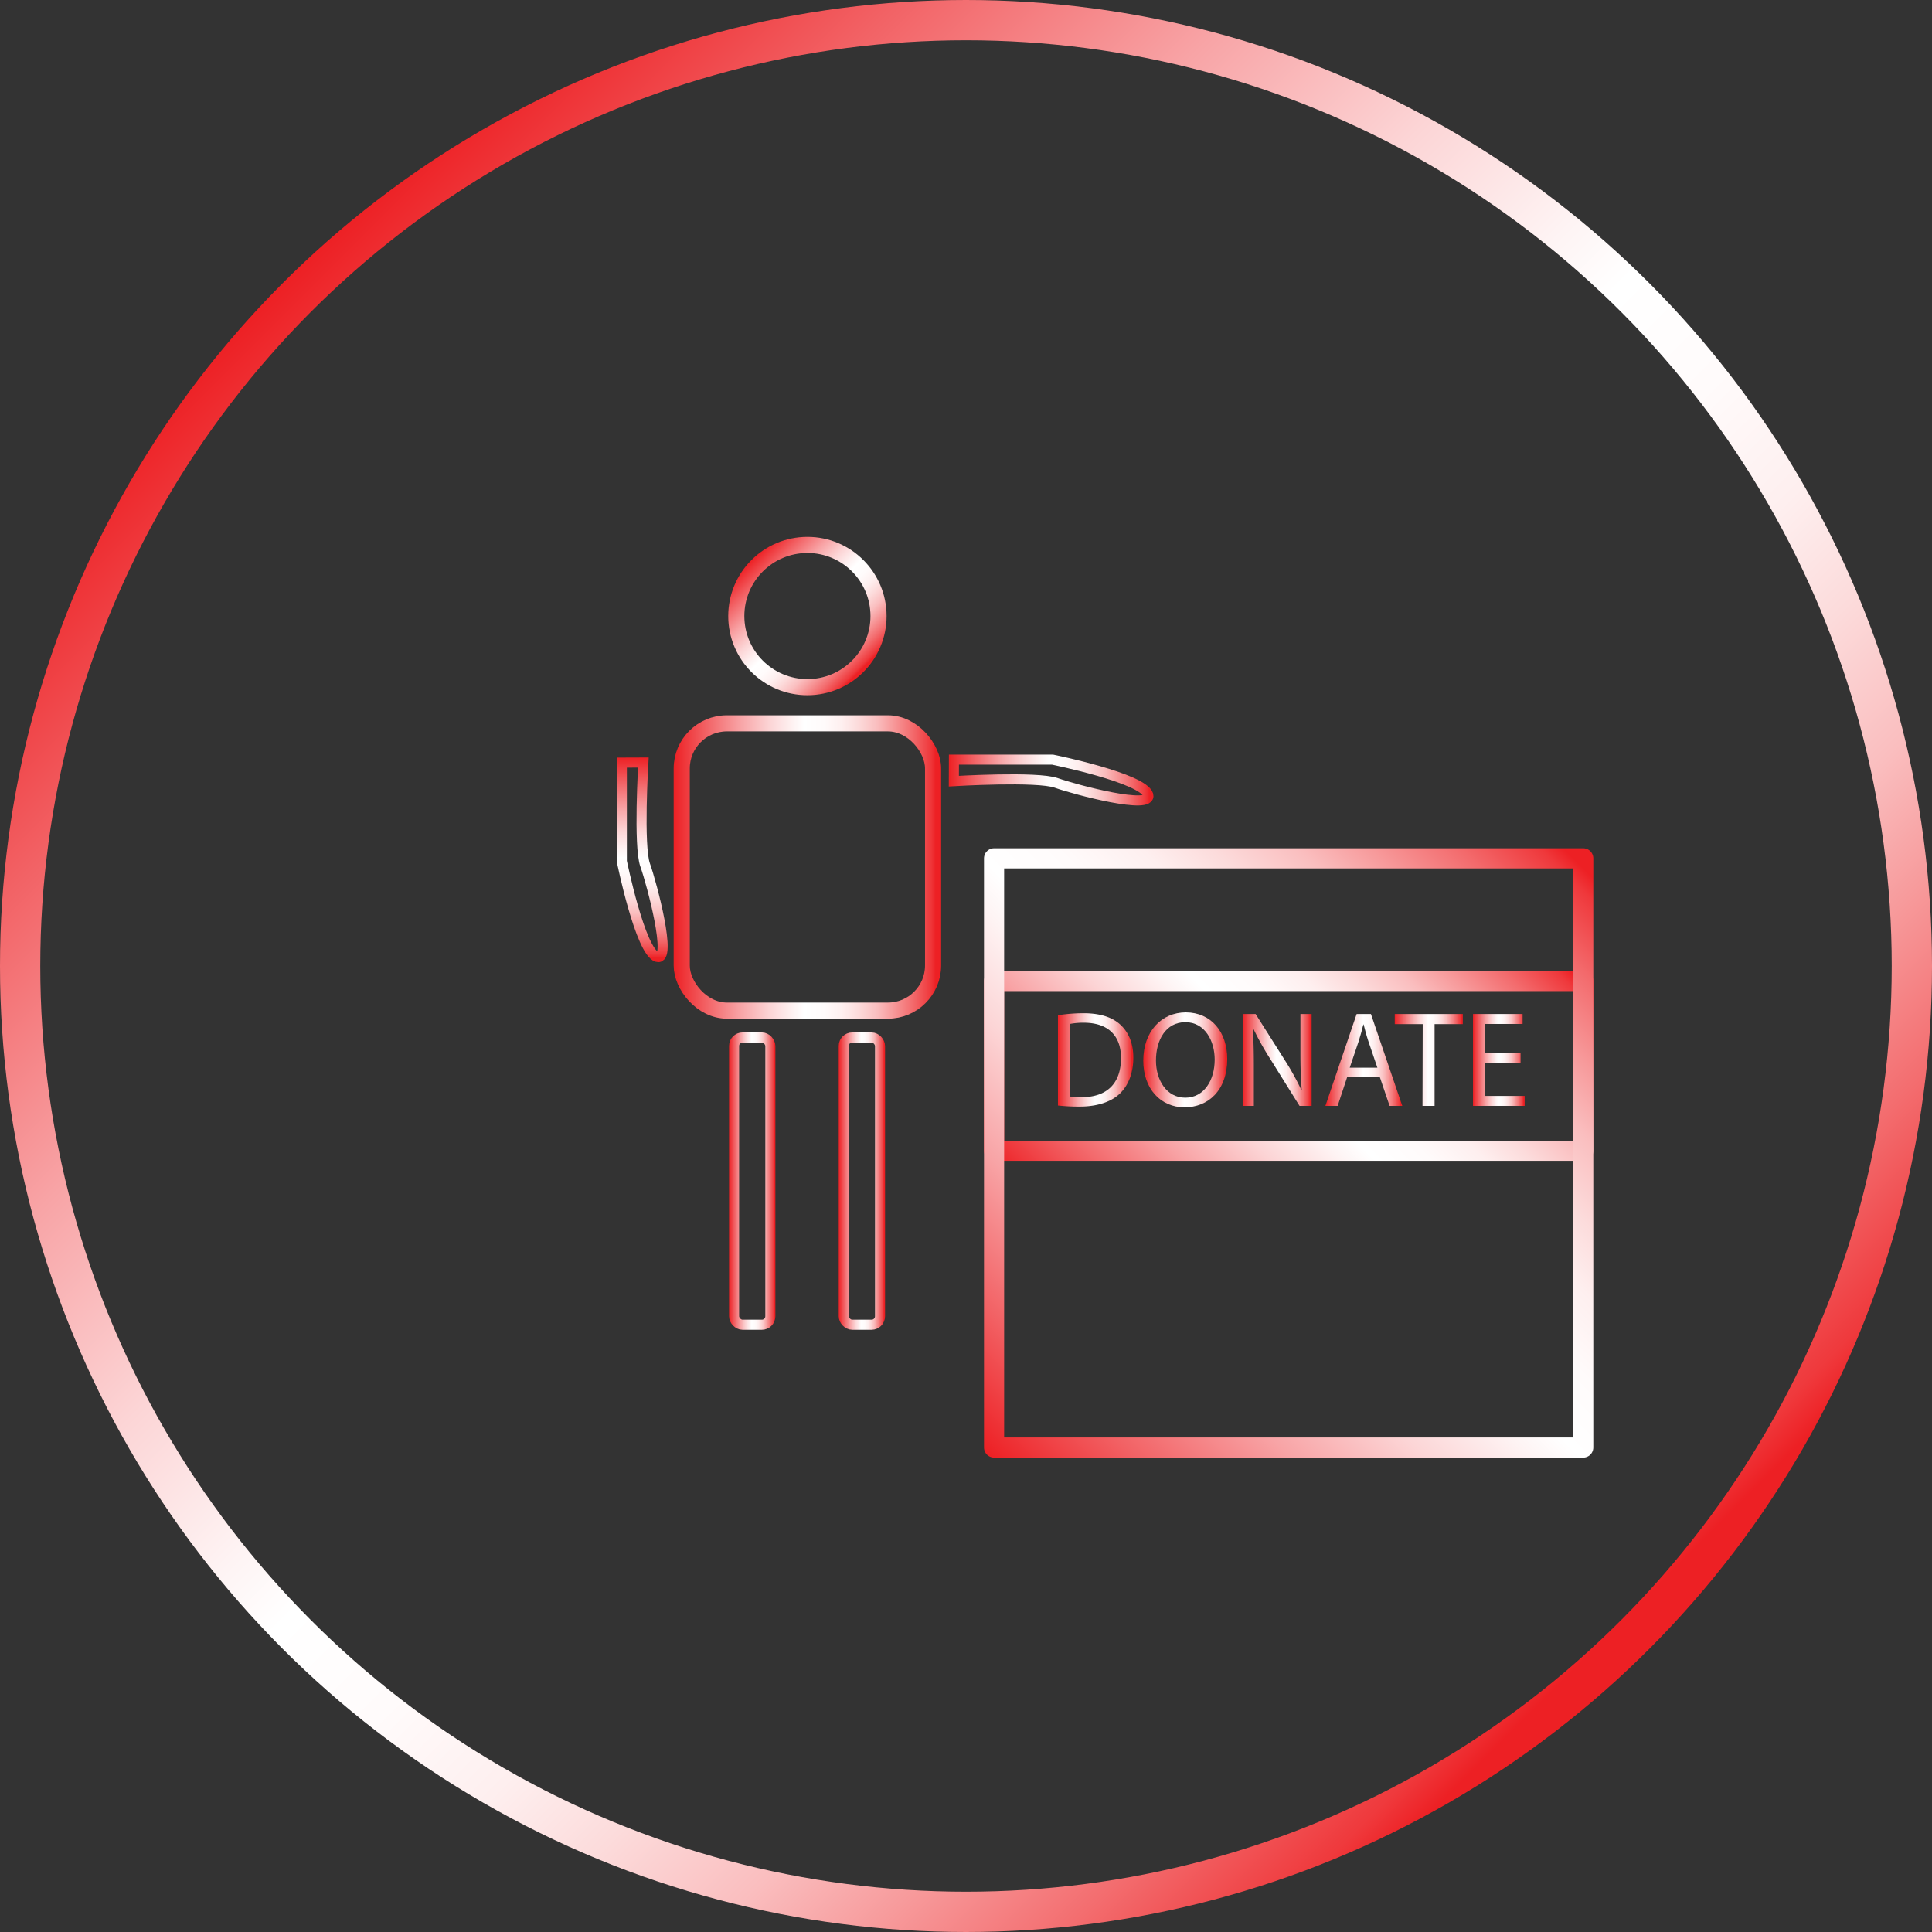 <svg xmlns="http://www.w3.org/2000/svg" xmlns:xlink="http://www.w3.org/1999/xlink" viewBox="0 0 959.48 959.48"><rect x="0" y="0" width="959.48" height="959.48" fill="#333333" stroke="none"/><defs><style>.cls-1,.cls-13,.cls-14,.cls-15,.cls-2,.cls-3,.cls-4,.cls-5,.cls-6{fill:none;}.cls-1,.cls-2,.cls-3,.cls-4,.cls-5,.cls-6{stroke-miterlimit:10;}.cls-1,.cls-2,.cls-3,.cls-4{stroke-width:5px;}.cls-1{stroke:url(#linear-gradient);}.cls-2{stroke:url(#linear-gradient-2);}.cls-3{stroke:url(#linear-gradient-3);}.cls-4{stroke:url(#linear-gradient-4);}.cls-5,.cls-6{stroke-width:8px;}.cls-5{stroke:url(#linear-gradient-5);}.cls-6{stroke:url(#linear-gradient-6);}.cls-7{fill:url(#linear-gradient-7);}.cls-8{fill:url(#linear-gradient-8);}.cls-9{fill:url(#linear-gradient-9);}.cls-10{fill:url(#linear-gradient-10);}.cls-11{fill:url(#linear-gradient-11);}.cls-12{fill:url(#linear-gradient-12);}.cls-13,.cls-14,.cls-15{stroke-linecap:round;stroke-linejoin:round;}.cls-13,.cls-14{stroke-width:10px;}.cls-13{stroke:url(#linear-gradient-13);}.cls-14{stroke:url(#linear-gradient-14);}.cls-15{stroke-width:20px;stroke:url(#linear-gradient-15);}</style><linearGradient id="linear-gradient" x1="308.39" y1="590.74" x2="410.03" y2="590.74" gradientTransform="translate(183.1 -183.1)" gradientUnits="userSpaceOnUse"><stop offset="0" stop-color="#ed2024"/><stop offset="0.12" stop-color="#f26164"/><stop offset="0.25" stop-color="#f8a4a6"/><stop offset="0.36" stop-color="#fcd5d6"/><stop offset="0.45" stop-color="#fef4f4"/><stop offset="0.49" stop-color="#fff"/><stop offset="0.56" stop-color="#fffbfb"/><stop offset="0.63" stop-color="#feefef"/><stop offset="0.69" stop-color="#fcdbdb"/><stop offset="0.76" stop-color="#fabebf"/><stop offset="0.82" stop-color="#f79a9b"/><stop offset="0.89" stop-color="#f36d6f"/><stop offset="0.96" stop-color="#ef393c"/><stop offset="0.98" stop-color="#ed2024"/></linearGradient><linearGradient id="linear-gradient-2" x1="178.39" y1="557.27" x2="280.03" y2="557.27" gradientTransform="matrix(0, 1, 1, 0, -218.06, 218.06)" xlink:href="#linear-gradient"/><linearGradient id="linear-gradient-3" x1="416.53" y1="586.57" x2="439.54" y2="586.57" gradientTransform="matrix(1, 0, 0, 1, 0, 0)" xlink:href="#linear-gradient"/><linearGradient id="linear-gradient-4" x1="362.06" y1="586.57" x2="385.07" y2="586.57" gradientTransform="matrix(1, 0, 0, 1, 0, 0)" xlink:href="#linear-gradient"/><linearGradient id="linear-gradient-5" x1="334.56" y1="430.57" x2="467.39" y2="430.57" gradientTransform="matrix(1, 0, 0, 1, 0, 0)" xlink:href="#linear-gradient"/><linearGradient id="linear-gradient-6" x1="293.29" y1="296.64" x2="371.93" y2="296.64" gradientTransform="translate(375.54 -139) rotate(45)" xlink:href="#linear-gradient"/><linearGradient id="linear-gradient-7" x1="545.66" y1="546.69" x2="583.09" y2="546.69" gradientTransform="matrix(1, 0, 0, 1, 0, 0)" xlink:href="#linear-gradient"/><linearGradient id="linear-gradient-8" x1="588.04" y1="546.65" x2="629.73" y2="546.65" gradientTransform="matrix(1, 0, 0, 1, 0, 0)" xlink:href="#linear-gradient"/><linearGradient id="linear-gradient-9" x1="637.39" y1="546.65" x2="671.64" y2="546.65" gradientTransform="matrix(1, 0, 0, 1, 0, 0)" xlink:href="#linear-gradient"/><linearGradient id="linear-gradient-10" x1="678.48" y1="546.65" x2="716.65" y2="546.65" gradientTransform="matrix(1, 0, 0, 1, 0, 0)" xlink:href="#linear-gradient"/><linearGradient id="linear-gradient-11" x1="712.93" y1="546.65" x2="746.71" y2="546.65" gradientTransform="matrix(1, 0, 0, 1, 0, 0)" xlink:href="#linear-gradient"/><linearGradient id="linear-gradient-12" x1="751.79" y1="546.65" x2="777.44" y2="546.65" gradientTransform="matrix(1, 0, 0, 1, 0, 0)" xlink:href="#linear-gradient"/><linearGradient id="linear-gradient-13" x1="542.22" y1="627.08" x2="737.72" y2="431.59" gradientTransform="matrix(1, 0, 0, 1, 0, 0)" xlink:href="#linear-gradient"/><linearGradient id="linear-gradient-14" x1="490.14" y1="722.4" x2="789.81" y2="422.74" gradientTransform="matrix(1, 0, 0, 1, 0, 0)" xlink:href="#linear-gradient"/><linearGradient id="linear-gradient-15" x1="20.26" y1="500" x2="979.74" y2="500" gradientTransform="translate(479.74 -227.37) rotate(45)" xlink:href="#linear-gradient"/></defs><title>edge deeds</title><g id="edge_deeds" data-name="edge deeds"><path class="cls-1" d="M494,397.52h49s44.86,9.11,47.49,17.44c2.42,7.68-35.92-2.41-45.63-5.87-9.49-3.39-50.9-.89-50.9-.89Z" transform="translate(-20.26 -20.26)"/><path class="cls-2" d="M329.08,399v49s9.12,44.86,17.45,47.49c7.67,2.43-2.41-35.91-5.88-45.62-3.39-9.5-.89-50.91-.89-50.91Z" transform="translate(-20.26 -20.26)"/><rect class="cls-3" x="419.03" y="515.23" width="18.01" height="142.67" rx="4.2"/><rect class="cls-4" x="364.56" y="515.23" width="18.01" height="142.67" rx="4.2"/><rect class="cls-5" x="338.56" y="359.23" width="124.83" height="142.67" rx="22.42"/><circle class="cls-6" cx="400.98" cy="305.94" r="35.32"/><path class="cls-7" d="M545.66,524.45a84.56,84.56,0,0,1,12.53-1c8.46,0,14.48,2,18.47,5.69s6.43,9,6.43,16.38-2.3,13.54-6.56,17.73-11.31,6.57-20.17,6.57a94.8,94.8,0,0,1-10.7-.54Zm5.89,40.34a37.31,37.31,0,0,0,6,.34c12.59,0,19.42-7,19.42-19.36.07-10.76-6-17.6-18.47-17.6a34.12,34.12,0,0,0-6.91.61Z" transform="translate(-20.26 -20.26)"/><path class="cls-8" d="M629.73,546.18c0,15.7-9.54,24-21.18,24-12,0-20.51-9.34-20.51-23.15,0-14.49,9-24,21.18-24C621.68,523.1,629.73,532.64,629.73,546.18Zm-35.4.74c0,9.75,5.28,18.48,14.56,18.48s14.62-8.59,14.62-18.95c0-9.07-4.74-18.55-14.56-18.55S594.33,536.91,594.33,546.92Z" transform="translate(-20.26 -20.26)"/><path class="cls-9" d="M637.39,569.46V523.84h6.43l14.62,23.08a130.75,130.75,0,0,1,8.19,14.83l.13-.07c-.54-6.09-.67-11.64-.67-18.75V523.84h5.55v45.62h-6L651.2,546.31a142.4,142.4,0,0,1-8.53-15.22l-.21.06c.34,5.76.48,11.24.48,18.82v19.49Z" transform="translate(-20.26 -20.26)"/><path class="cls-10" d="M689.31,555.11l-4.74,14.35h-6.09L694,523.84h7.1l15.57,45.62h-6.29l-4.88-14.35Zm15-4.6-4.47-13.13c-1-3-1.69-5.69-2.37-8.33h-.14c-.67,2.71-1.42,5.49-2.3,8.26l-4.47,13.2Z" transform="translate(-20.26 -20.26)"/><path class="cls-11" d="M726.81,528.85H712.93v-5h33.78v5h-14v40.61h-6Z" transform="translate(-20.26 -20.26)"/><path class="cls-12" d="M775.41,548.07H757.68v16.45h19.76v4.94H751.79V523.84h24.64v4.94H757.68V543.2h17.73Z" transform="translate(-20.26 -20.26)"/><rect class="cls-13" x="493.68" y="487.21" width="292.6" height="84.26"/><rect class="cls-14" x="493.68" y="426.27" width="292.6" height="292.6"/><circle class="cls-15" cx="479.74" cy="479.74" r="469.74"/></g></svg>